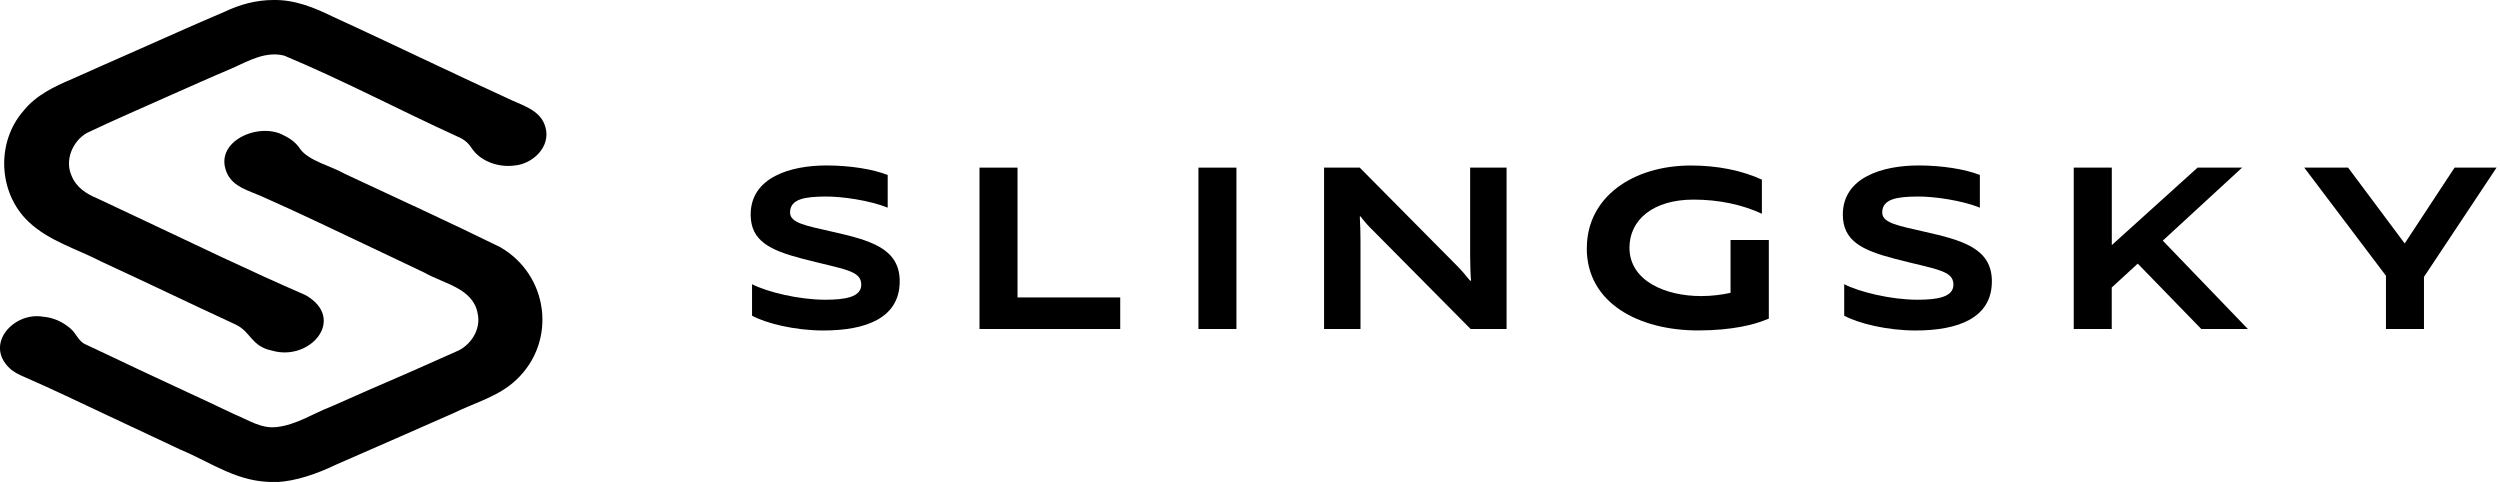 <?xml version="1.0" encoding="UTF-8"?>
<svg id="Layer_1" xmlns="http://www.w3.org/2000/svg" viewBox="0 0 472.18 91.03">
  <g>
    <path d="M51.65,0c4.04-.07,7.69,1.42,11.24,3.16,6.52,2.98,12.98,6.07,19.47,9.11,4.37,2.07,8.76,4.12,13.15,6.13,2.83,1.46,6.64,2.2,7.53,5.71.99,3.65-2.44,6.88-5.91,7.16-3.01.38-6.41-.77-8.11-3.38-.68-1.04-1.58-1.69-2.71-2.14-10.9-4.98-21.57-10.62-32.62-15.24-3.47-.89-6.7.96-9.75,2.34-4.14,1.75-8.24,3.59-12.35,5.41-5.08,2.27-10.18,4.47-15.2,6.86-2.71,1.56-4.22,5.19-2.85,8.13.87,2.13,2.76,3.37,4.81,4.21,2.46,1.17,4.93,2.32,7.39,3.48,10.62,4.99,21.18,10.13,31.95,14.79,7.82,4.44.93,12.63-6.35,10.48-3.9-.8-3.94-3.55-6.83-4.91-8.45-3.9-16.83-7.96-25.29-11.85-4.65-2.43-9.97-3.9-13.83-7.57-5.74-5.43-6.16-14.99-.97-20.93,2.34-2.94,5.82-4.61,9.21-6.04,3.58-1.58,7.14-3.2,10.73-4.76,6.04-2.64,12.04-5.39,18.11-7.95C45.36.82,48.46,0,51.65,0Z"/>
    <path d="M52.1,91.03c-7.09.21-11.96-3.57-18.05-6.12-4.61-2.17-9.21-4.34-13.82-6.49-5.15-2.41-10.27-4.89-15.49-7.16-1.06-.46-2.11-.93-2.96-1.74-4.73-4.56.83-10.63,6.31-9.71,1.99.17,3.73.95,5.22,2.24,1.08.88,1.49,2.42,2.84,2.99,1.77.82,3.53,1.65,5.29,2.49,6.15,2.96,12.37,5.77,18.54,8.68,1.46.68,2.9,1.4,4.36,2.06,2.52,1.04,4.97,2.7,7.81,2.4,3.79-.38,7.02-2.6,10.51-3.93,4.53-2.03,9.08-4,13.64-5.97,3.26-1.45,6.54-2.87,9.79-4.34,2.81-1.11,4.82-4.22,4.12-7.25-.87-4.77-6.44-5.6-10.06-7.69-3.03-1.44-6.06-2.88-9.09-4.32-7.26-3.43-14.49-6.93-21.83-10.17-2.3-1.01-5.04-1.67-6.27-4.11-2.97-6.11,6.02-10.02,10.73-7.27,1.22.58,2.28,1.4,3.02,2.54,1.6,2.23,5.95,3.24,8.43,4.68,9.78,4.58,19.62,9.06,29.31,13.83,9.18,5.25,10.82,17.81,3.03,25.1-3.29,3.12-7.83,4.29-11.82,6.26-7.39,3.25-14.79,6.51-22.19,9.73-3.41,1.65-7.65,3.18-11.35,3.29Z"/>
  </g>
  <g>
    <path d="M142.04,59.64v-5.96c2.93,1.49,8.85,2.93,13.84,2.93,3.72,0,6.79-.48,6.79-2.85,0-2.72-3.28-2.85-11.17-4.91-6.04-1.58-9.72-3.33-9.72-8.32,0-7.05,7.53-9.28,14.32-9.28,4.42,0,8.8.7,11.56,1.8v6.17c-3.33-1.36-8.71-2.15-11.87-2.1-3.63.04-6.57.39-6.57,3.02,0,2.01,3.11,2.5,8.01,3.63,7.18,1.62,12.7,3.15,12.7,9.37,0,6.96-6.44,9.28-14.41,9.28-5.43,0-10.86-1.36-13.49-2.8Z"/>
    <path d="M185,31.66h7.18v24.52h19.4v5.96h-26.58v-30.48Z"/>
    <path d="M226.35,31.66h7.18v30.48h-7.18v-30.48Z"/>
    <path d="M250.08,31.66h6.74l18.22,18.39c1.05,1.05,1.97,2.15,2.63,2.98l.17-.04c-.09-.66-.17-3.11-.17-4.82v-16.51h6.88v30.48h-6.79l-18.35-18.52c-1.09-1.05-1.8-1.88-2.45-2.76l-.13.04c.09,1.31.13,3.46.13,4.73v16.51h-6.88v-30.48Z"/>
    <path d="M299.71,46.85c0-9.63,8.71-15.59,19.66-15.59,4.99,0,9.59.92,13.4,2.67v6.44c-3.77-1.75-8.19-2.67-12.92-2.67-7.66,0-12.09,3.85-12.09,9.07,0,6.31,6.83,9.15,13.53,9.15,2.01,0,3.99-.26,5.56-.61v-9.98h7.23v14.85l-1.01.39c-1.71.66-5.74,1.84-12.35,1.84-11.25,0-21.06-5.21-21.02-15.55Z"/>
    <path d="M348.32,59.64v-5.96c2.93,1.49,8.85,2.93,13.84,2.93,3.72,0,6.79-.48,6.79-2.85,0-2.72-3.29-2.85-11.17-4.91-6.04-1.58-9.72-3.33-9.72-8.32,0-7.05,7.53-9.28,14.32-9.28,4.42,0,8.8.7,11.56,1.8v6.17c-3.33-1.36-8.71-2.15-11.87-2.1-3.63.04-6.57.39-6.57,3.02,0,2.01,3.11,2.5,8.01,3.63,7.18,1.62,12.7,3.15,12.7,9.37,0,6.96-6.44,9.28-14.41,9.28-5.43,0-10.86-1.36-13.49-2.8Z"/>
    <path d="M391.68,31.66h7.18v14.63l16.2-14.63h8.41l-14.98,13.79,16.07,16.69h-8.8l-12-12.35-4.91,4.51v7.84h-7.18v-30.48Z"/>
    <path d="M450.63,52.07l-15.42-20.41h8.28l10.69,14.32,9.42-14.32h7.93l-13.18,19.84-.53.79v9.85h-7.18v-10.07Z"/>
  </g>
</svg>